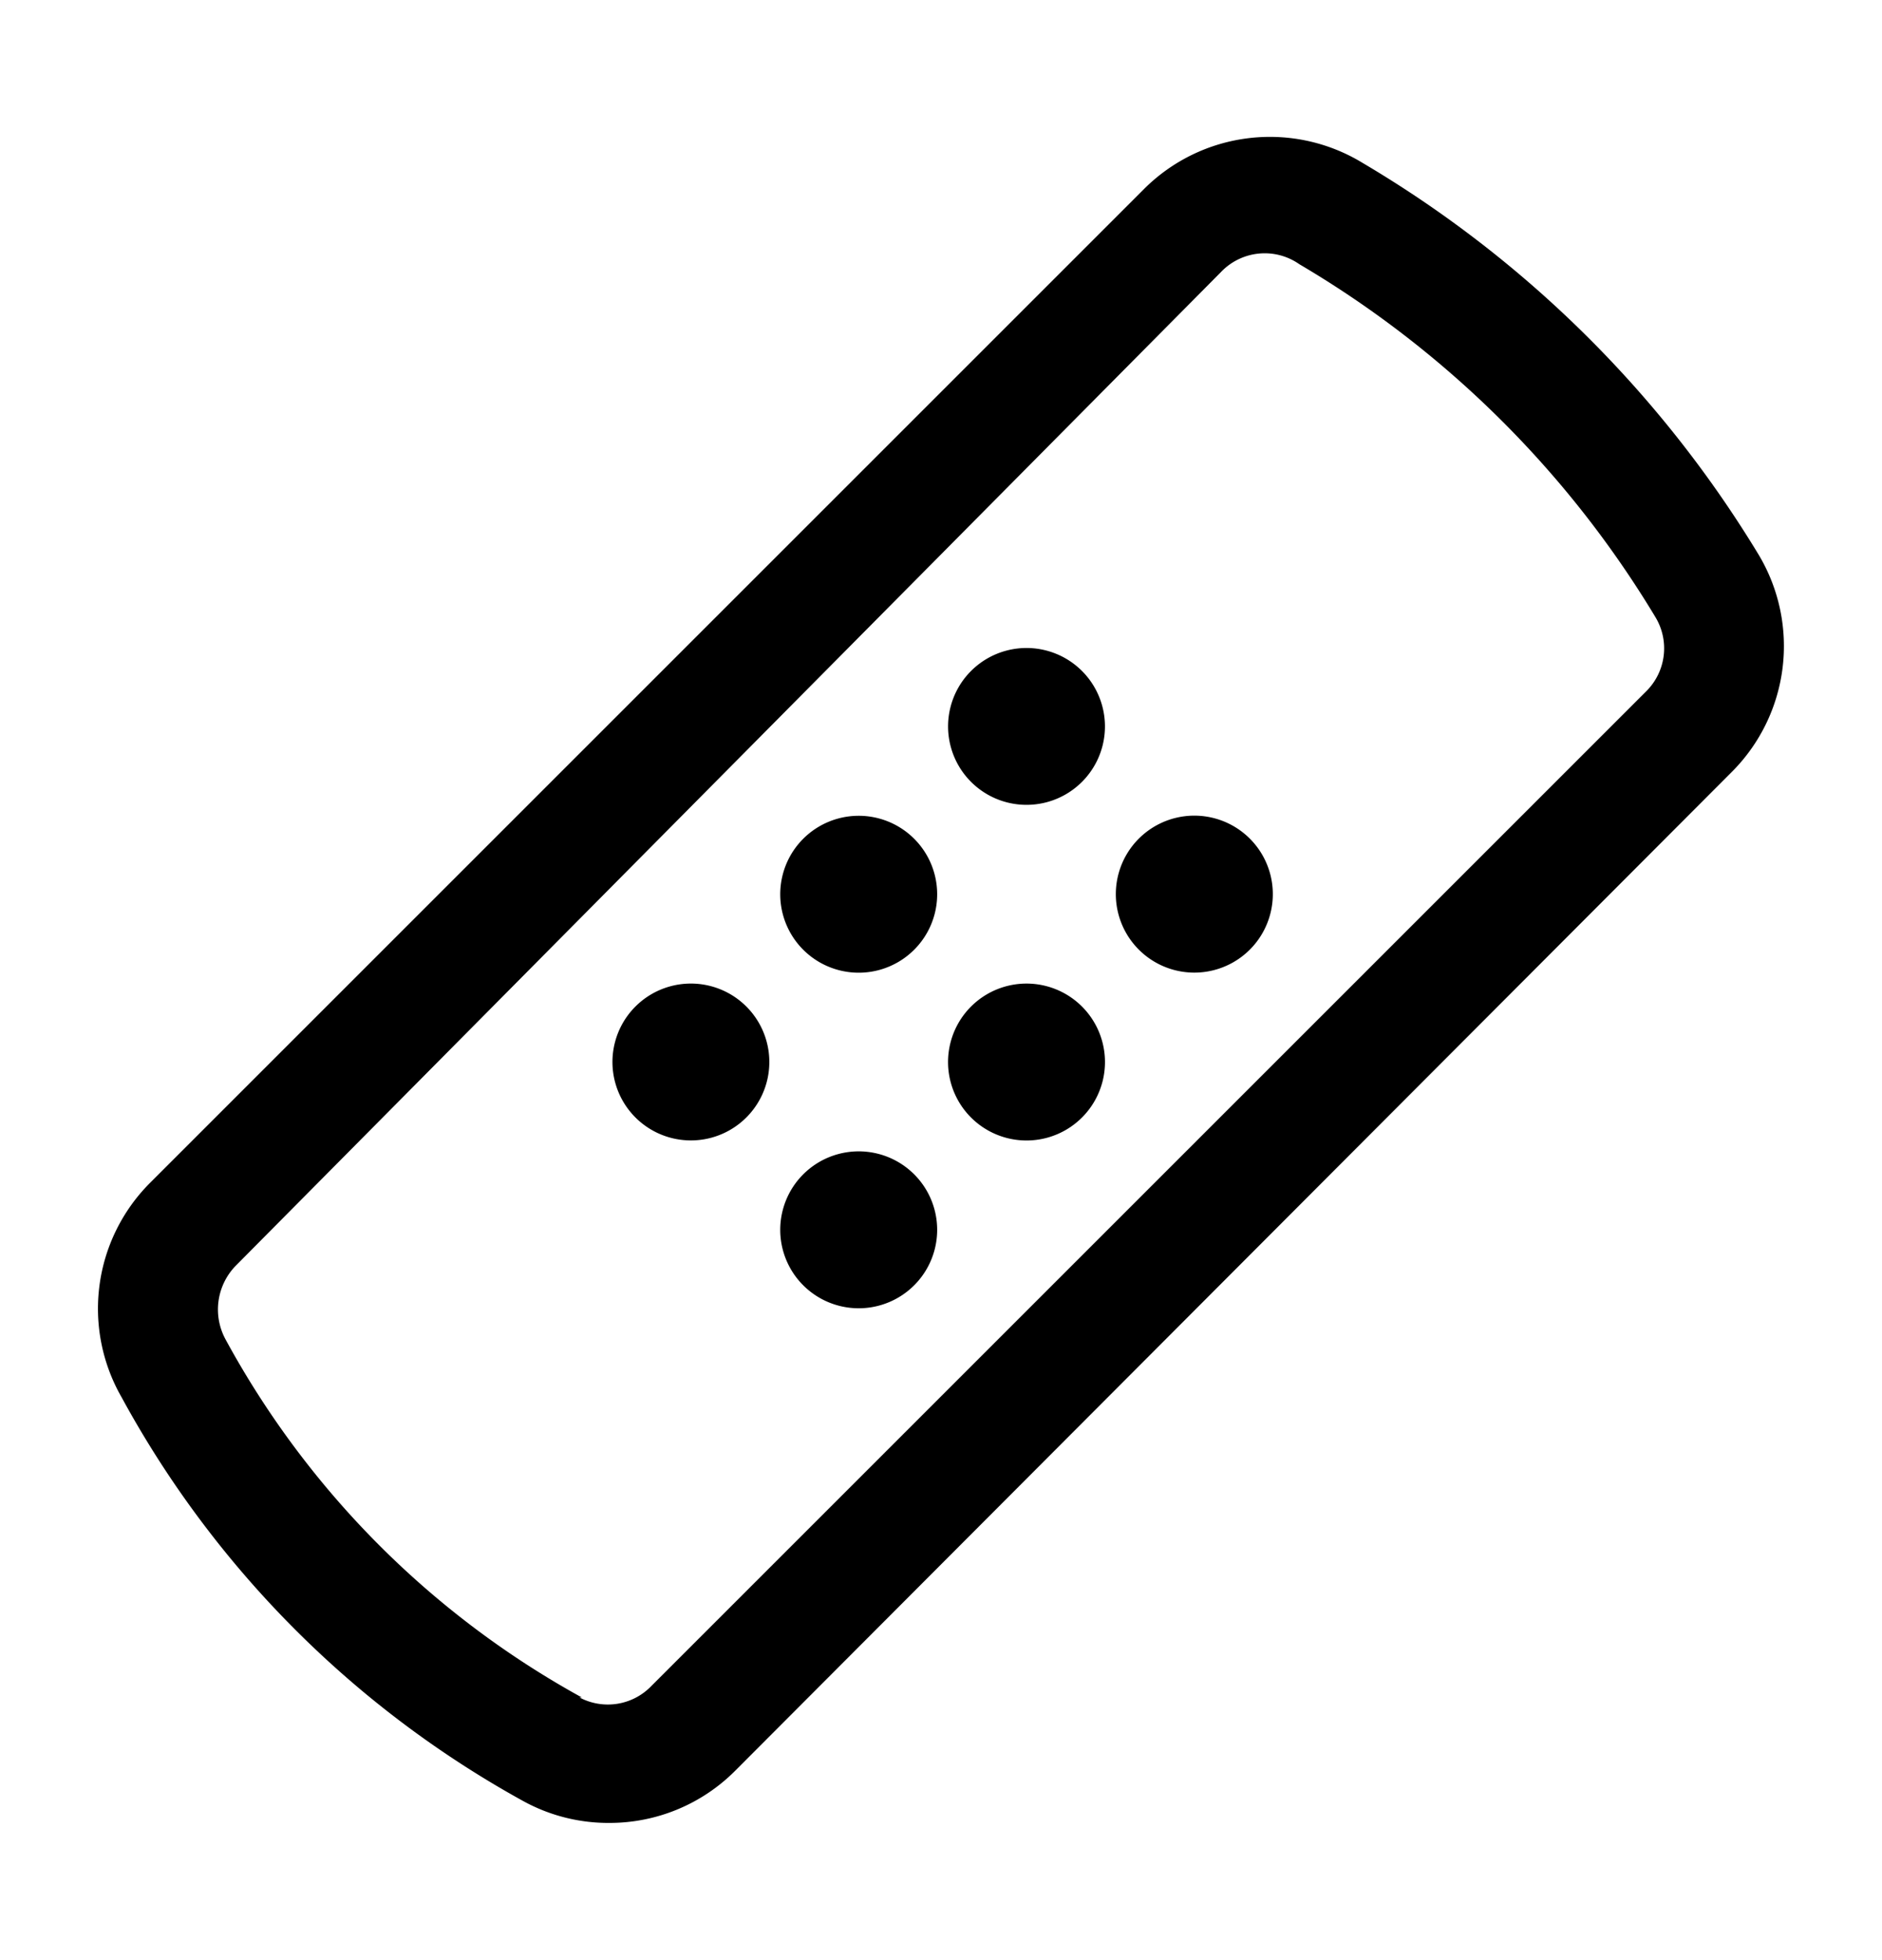 <svg xmlns="http://www.w3.org/2000/svg" width="24" height="25" fill="currentColor" viewBox="0 0 24 25">
  <path d="M7.77 23.25a2.25 2.25 0 0 1-1.1-.28 12.94 12.94 0 0 1-5.12-5.15 2.27 2.27 0 0 1 .36-2.73L14.59 2.41a2.27 2.27 0 0 1 2.79-.33 14.56 14.56 0 0 1 5.05 5 2.27 2.27 0 0 1-.34 2.76L9.37 22.59a2.26 2.26 0 0 1-1.6.66Zm-.38-1.6a.77.77 0 0 0 .92-.15L21 8.81a.77.77 0 0 0 .11-.94 13 13 0 0 0-4.54-4.5.77.77 0 0 0-1 .1L3 16.15a.8.8 0 0 0-.12.94 11.45 11.45 0 0 0 4.54 4.56h-.03Zm8.54-9.53a1 1 0 1 1-1.399-1.432 1 1 0 0 1 1.399 1.432Zm-2.14-3.57a1 1 0 1 0-1.399 1.43 1 1 0 0 0 1.399-1.43Zm0 4.28a1 1 0 1 0-1.399 1.431 1 1 0 0 0 1.399-1.431Zm-2.14-2.14a1 1 0 1 0-1.399 1.431 1 1 0 0 0 1.399-1.431Zm0 4.28a1 1 0 1 0-1.399 1.431 1 1 0 0 0 1.399-1.431Zm-2.14-2.14a1 1 0 1 0-1.399 1.43 1 1 0 0 0 1.399-1.43Z"/>
</svg>
